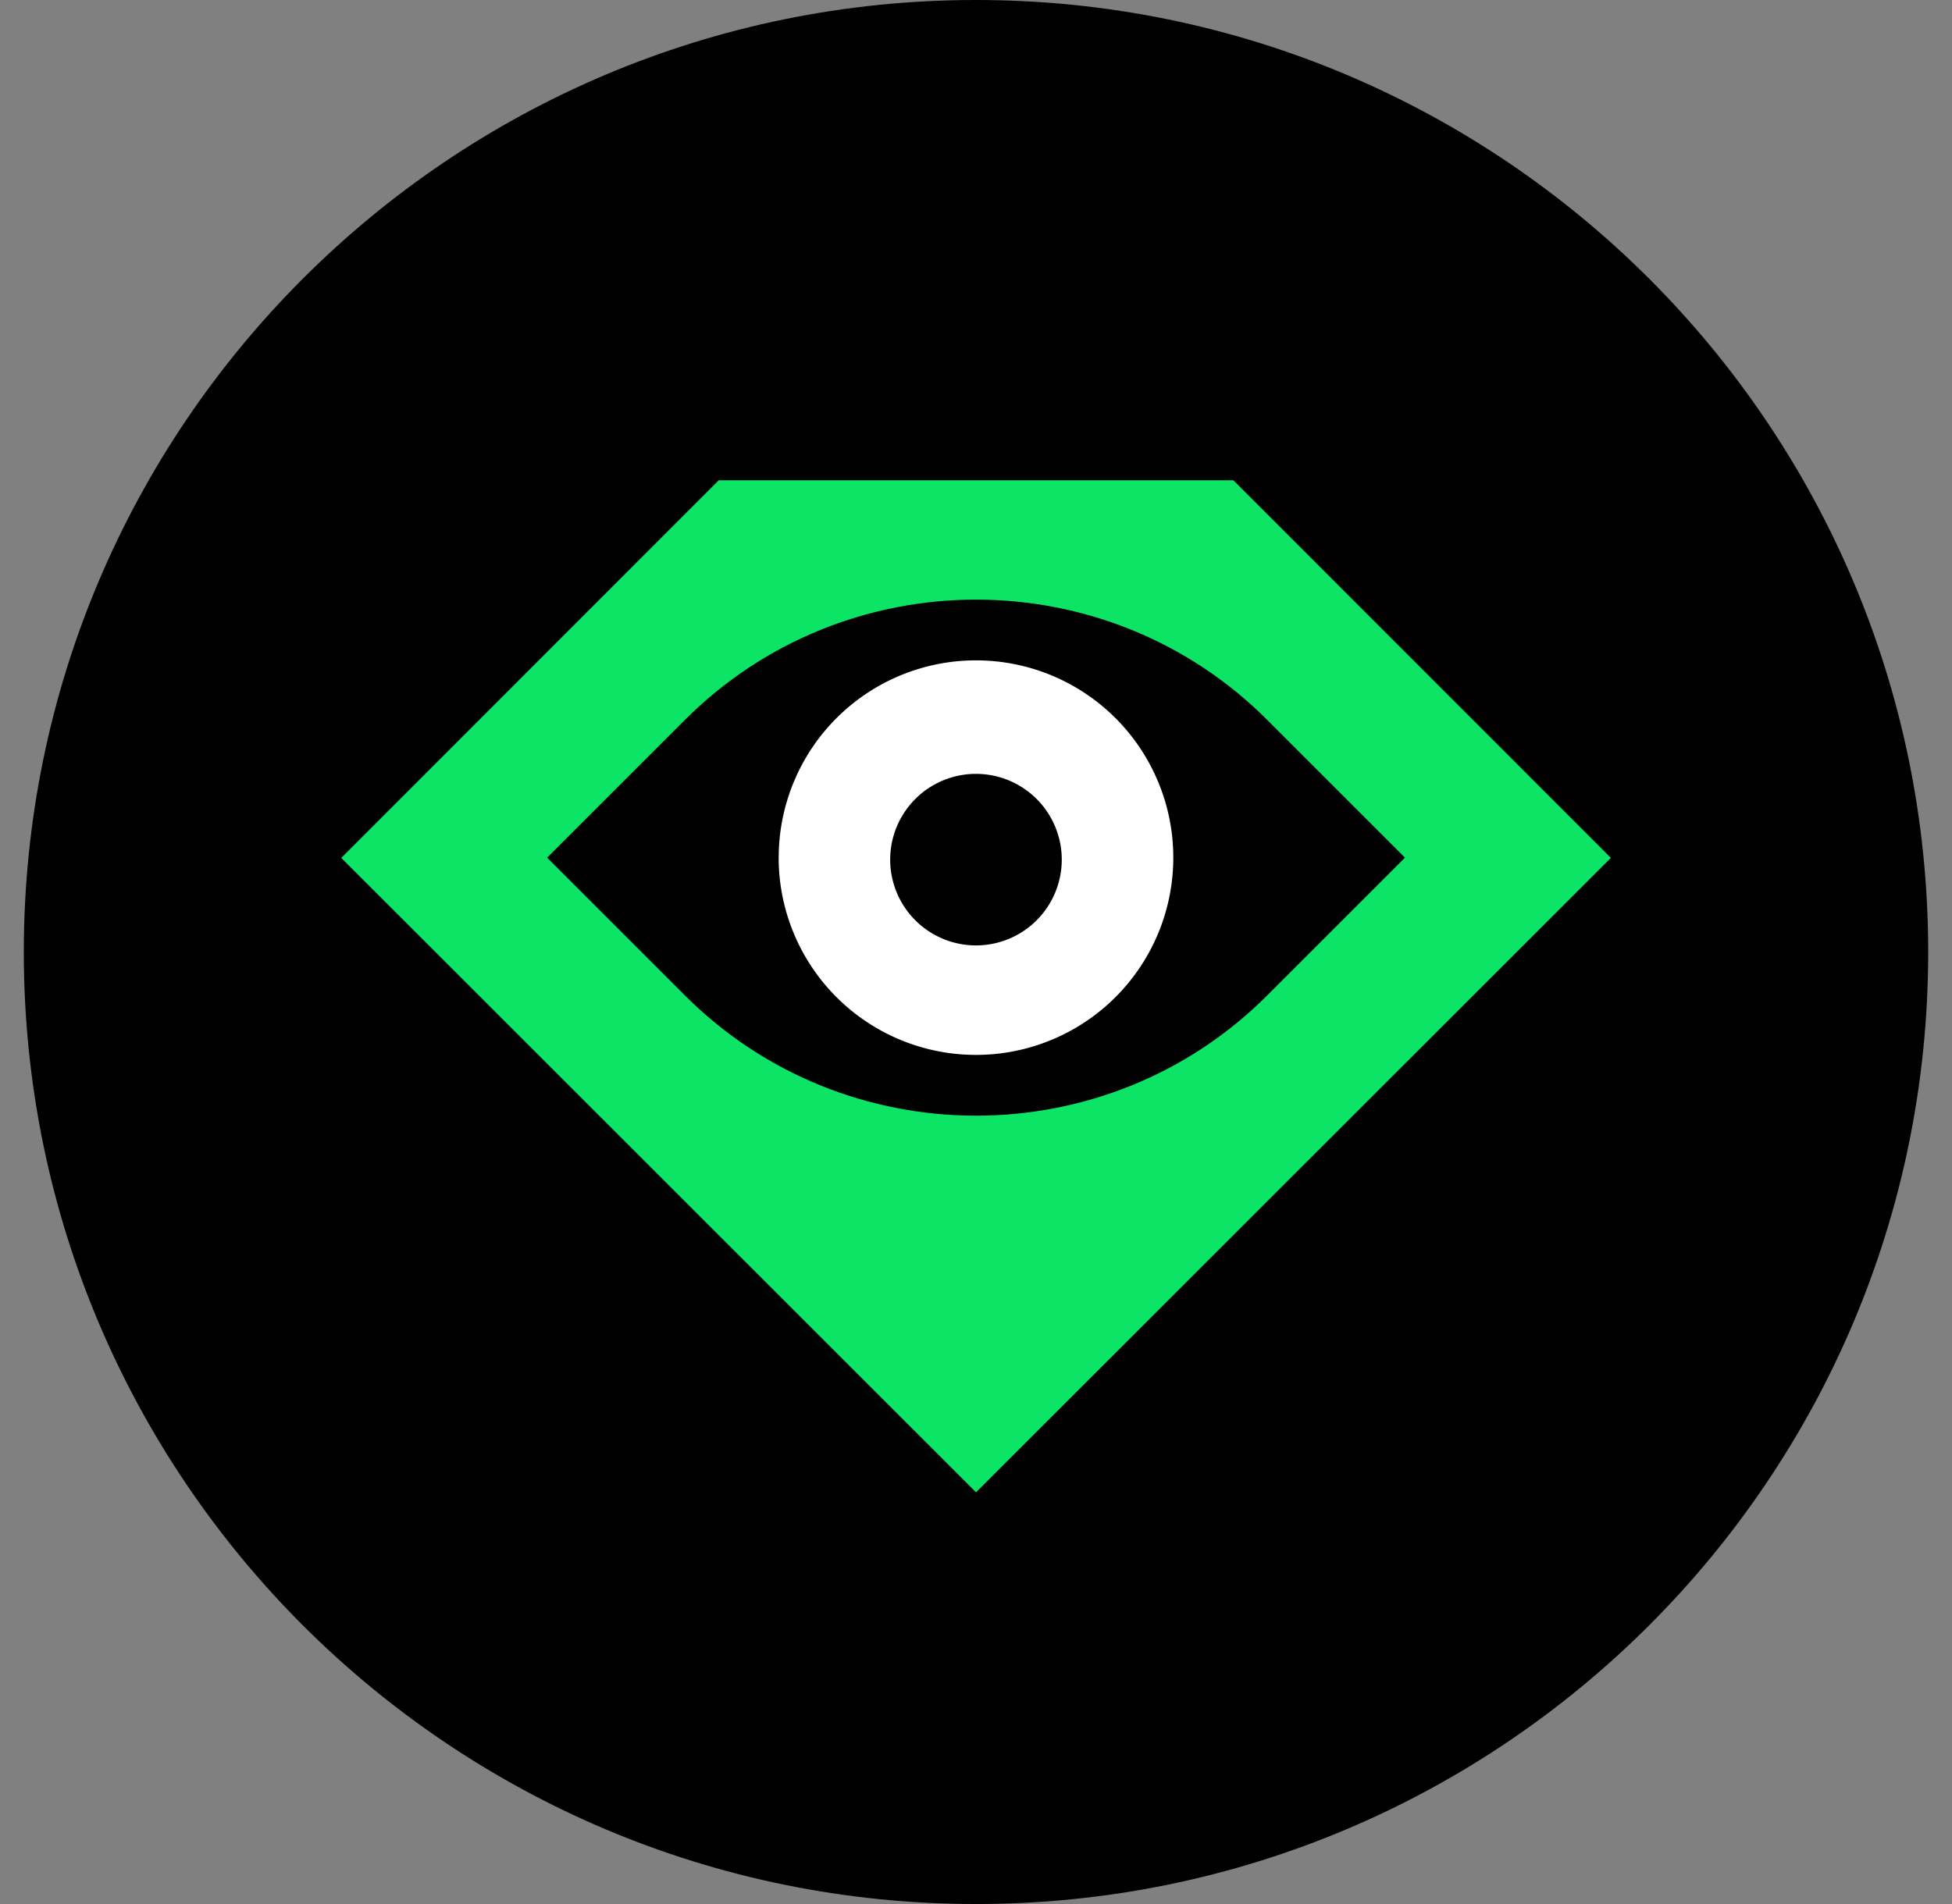 <svg viewBox="0 0 41 40" fill="none" xmlns="http://www.w3.org/2000/svg"><rect x="0" y="0" width="41" height="40" fill="#808080" stroke="none"/><g clip-path="url(#clip0_22075_67702)"><path d="M20.5 40c11.046 0 20-8.954 20-20s-8.954-20-20-20S.5 8.954.5 20s8.954 20 20 20Z" fill="black"/><path d="M13.18 14.546c4.041-4.02 10.595-4.02 14.637 0l3.492 3.472-3.492 3.472c-4.042 4.019-10.596 4.019-14.638 0l-3.492-3.472 3.492-3.472Z" fill="black"/><path fill-rule="evenodd" clip-rule="evenodd" d="m7.168 18.023 7.928-7.933h10.81l7.929 7.933L20.5 31.351 7.168 18.023Zm19.46-2.888c-3.37-3.384-8.884-3.384-12.253 0l-2.883 2.883 2.883 2.883c3.369 3.383 8.884 3.383 12.252 0l2.883-2.883-2.883-2.883Z" fill="#0CE466"/><path d="M20.5 20.541a2.522 2.522 0 1 1 0-5.045 2.522 2.522 0 0 1 0 5.045Z" fill="black"/><path fill-rule="evenodd" clip-rule="evenodd" d="M16.355 18.017a4.144 4.144 0 1 0 8.289 0 4.144 4.144 0 0 0-8.288 0Zm2.343 0a1.802 1.802 0 1 0 3.603 0 1.802 1.802 0 0 0-3.603 0Z" fill="white"/></g><defs><clipPath id="clip0_22075_67702"><rect width="40" height="40" fill="white" transform="translate(0.5)"/></clipPath></defs></svg>